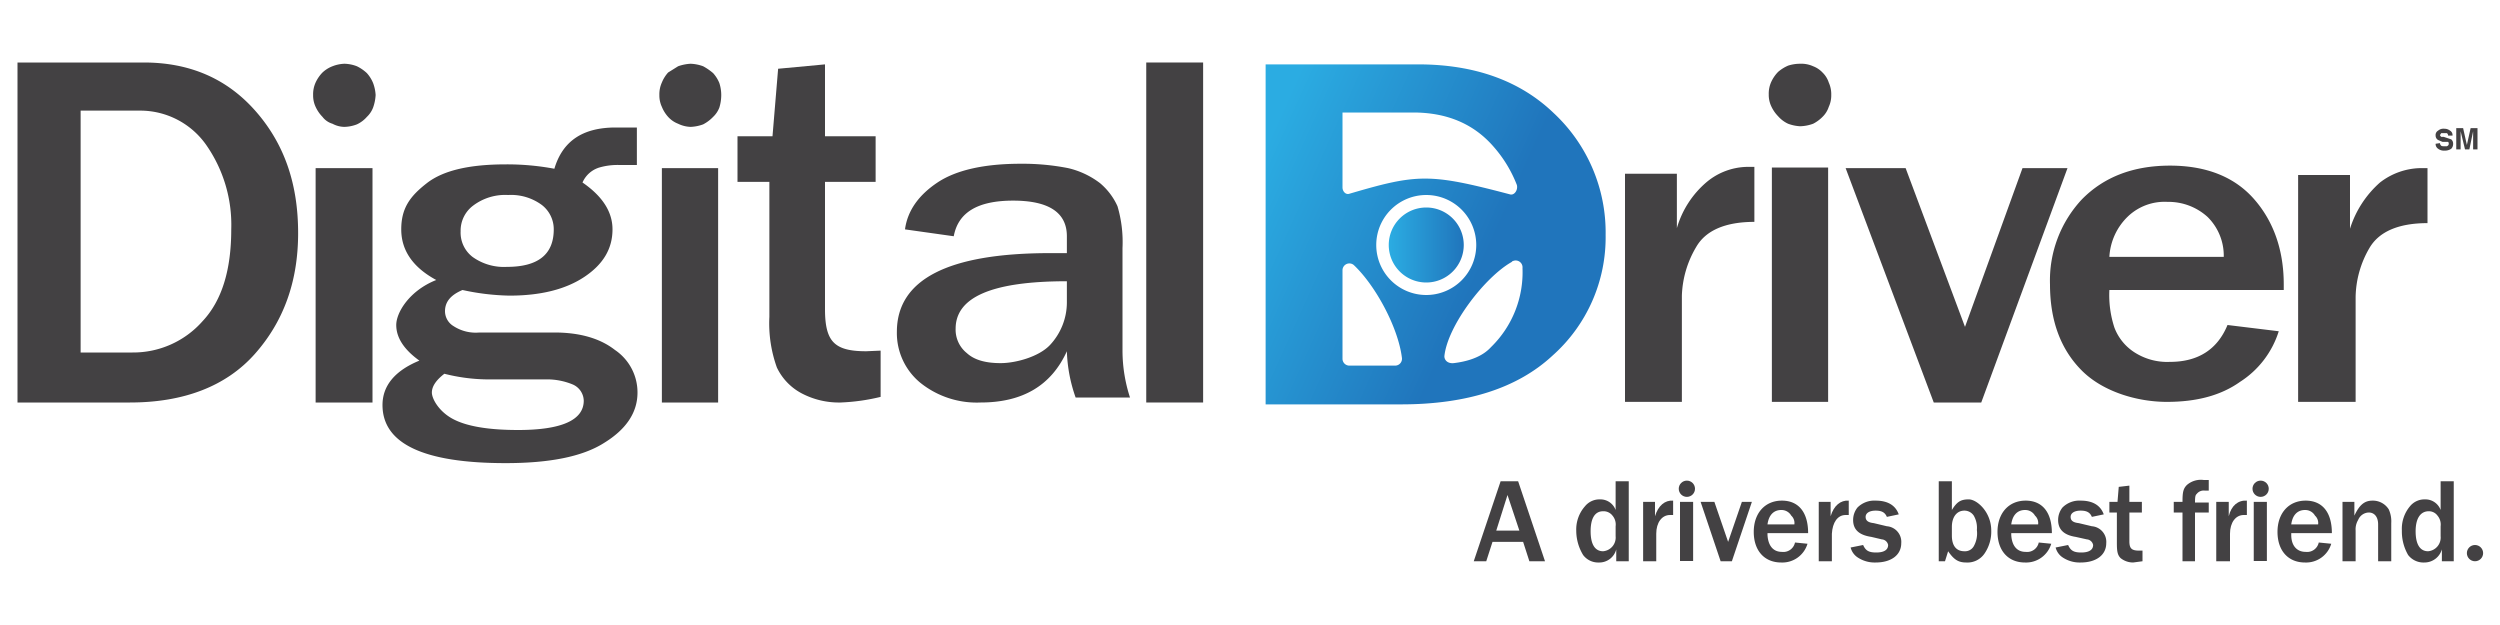 <svg id="c89d253c-1573-4f16-8180-fd4476b02732" data-name="Layer 1" xmlns="http://www.w3.org/2000/svg" xmlns:xlink="http://www.w3.org/1999/xlink" viewBox="0 0 400 100">
  <defs>
    <linearGradient id="c3a7fd0a-f676-4827-94be-6ecd4ed235a0" x1="222.23" y1="39.22" x2="234.23" y2="39.22" gradientUnits="userSpaceOnUse">
      <stop offset="0" stop-color="#2bace2"/>
      <stop offset="1" stop-color="#2075bc"/>
    </linearGradient>
    <linearGradient id="ba26301c-002f-4da3-ab65-5bccadb246b6" x1="199.91" y1="28.97" x2="235.86" y2="45.22" xlink:href="#c3a7fd0a-f676-4827-94be-6ecd4ed235a0"/>
  </defs>
  <title>Logo - LightBG-tag</title>
  <path d="M2.8,64.4V10H23c7.4,0,13.4,2.6,18,7.9s6.7,11.7,6.7,19.4-2.3,14.1-6.9,19.3-11.4,7.8-20,7.8Zm10.1-8h8.3a14.8,14.8,0,0,0,11.2-5c3.1-3.3,4.6-8.2,4.6-14.7a22.3,22.3,0,0,0-4-13.5,12.9,12.9,0,0,0-10.7-5.5H12.9Z" style="fill: #434143"/>
  <path d="M101.9,20.4v6H99.1a10.4,10.4,0,0,0-3.2.4,4.3,4.3,0,0,0-2.7,2.4Q98,32.5,98,36.7c0,3.1-1.5,5.6-4.5,7.6s-7,3-12,3a37.8,37.8,0,0,1-7.5-.9c-1.9.8-2.8,1.9-2.8,3.4a2.8,2.8,0,0,0,1.4,2.4,6.5,6.5,0,0,0,4.1,1h12c4.2,0,7.4,1,9.7,2.8a8.2,8.2,0,0,1,3.6,6.8q0,4.8-5.4,8.1c-3.5,2.2-8.8,3.2-15.7,3.2-13.1,0-19.7-3.1-19.7-9.3,0-3.1,2-5.5,5.9-7.1-2.5-1.8-3.7-3.7-3.7-5.7s2.1-5.5,6.4-7.2c-3.7-2-5.6-4.7-5.6-8.1s1.4-5.3,4.1-7.4,7-3,12.6-3a41.1,41.1,0,0,1,7.8.7c1.3-4.4,4.5-6.6,9.8-6.6ZM71.1,59.8c-1.3,1-2,2-2,3s1.1,3,3.3,4.2,5.7,1.8,10.5,1.8c7,0,10.5-1.6,10.5-4.7a2.9,2.9,0,0,0-1.8-2.6,10.8,10.8,0,0,0-4.2-.8H77.7A28.7,28.7,0,0,1,71.1,59.8Zm10-17.1q7.5,0,7.5-6a4.9,4.9,0,0,0-1.9-3.9,8.3,8.3,0,0,0-5.4-1.6,8.5,8.5,0,0,0-5.6,1.7,5,5,0,0,0-2,4.1,4.9,4.9,0,0,0,1.9,4.1A8.6,8.6,0,0,0,81.1,42.7Z" style="fill: #434143"/>
  <path d="M140.9,56.1v7.4a32,32,0,0,1-6.4.9,12.8,12.8,0,0,1-6.3-1.5,9.1,9.1,0,0,1-3.9-4.1,20.9,20.9,0,0,1-1.2-8.1V29.1H118V21.8h5.6l.9-10.8,7.5-.7V21.8h8.1v7.3H132V49.5c0,2.6.4,4.3,1.4,5.3s2.6,1.4,5.2,1.4Z" style="fill: #434143"/>
  <path d="M180.8,63.6h-8.7a24.3,24.3,0,0,1-1.4-7.4c-2.5,5.5-7.1,8.2-13.8,8.2a14.4,14.4,0,0,1-9.7-3.2,10.3,10.3,0,0,1-3.7-8.1c0-8.4,8.2-12.6,24.5-12.6h2.7V37.8c0-3.8-2.9-5.7-8.6-5.7s-8.8,1.9-9.5,5.7l-7.8-1.1c.4-3,2.2-5.5,5.2-7.5s7.5-3,13.3-3a37.8,37.8,0,0,1,7.6.7,13.4,13.4,0,0,1,5.1,2.4,10.4,10.4,0,0,1,2.8,3.7,20.3,20.3,0,0,1,.8,6.7V56.2A24.3,24.3,0,0,0,180.8,63.6ZM170.7,45c-11.9,0-17.8,2.5-17.8,7.6a4.8,4.8,0,0,0,1.8,3.9c1.2,1.1,3,1.6,5.4,1.6s6.1-1,7.9-2.9a10,10,0,0,0,2.7-6.8Z" style="fill: #434143"/>
  <path d="M192.5,64.4h-9.1V10h9.1Z" style="fill: #434143"/>
  <path d="M269.1,64.3H260V27.8h8.3v8.7a15.2,15.2,0,0,1,4.8-7.4,10.4,10.4,0,0,1,6.4-2.4h1.2v8.8c-4.7,0-7.8,1.4-9.3,4a16.2,16.2,0,0,0-2.3,7.8Z" style="fill: #434143"/>
  <path d="M330.8,26.9,317,64.4h-7.6L295.3,26.9h9.6l9.5,25.4,9.2-25.4Z" style="fill: #434143"/>
  <path d="M356.4,52l8.2,1a14.9,14.9,0,0,1-6.2,8.1c-3.1,2.2-7,3.2-11.7,3.2s-10.2-1.6-13.6-5-5.1-8-5.1-13.8a19,19,0,0,1,5.1-13.6q5.3-5.4,14.1-5.4c5.8,0,10.3,1.8,13.4,5.3s4.8,8.1,4.8,13.7v.9H337.5a16.7,16.7,0,0,0,.8,6,8.1,8.1,0,0,0,3.1,3.9,9.7,9.7,0,0,0,5.8,1.6C351.7,57.9,354.8,55.9,356.4,52Zm-.6-10.9a8.7,8.7,0,0,0-2.6-6.4,9.3,9.3,0,0,0-6.4-2.4,8.5,8.5,0,0,0-6.3,2.3,9.7,9.7,0,0,0-3,6.5Z" style="fill: #434143"/>
  <path d="M376.9,64.3h-9.2V28H376v8.6a16.4,16.4,0,0,1,4.8-7.4,10.9,10.9,0,0,1,6.4-2.3h1.2v8.8c-4.7,0-7.8,1.4-9.3,4a16,16,0,0,0-2.2,7.8Z" style="fill: #434143"/>
  <path d="M50.1,15.2a4.5,4.5,0,0,1,.4-2,5.7,5.7,0,0,1,1.1-1.6,4.9,4.9,0,0,1,1.6-1,5.8,5.8,0,0,1,1.9-.4,5.9,5.9,0,0,1,2,.4,6.4,6.4,0,0,1,1.6,1.1,5.4,5.4,0,0,1,1,1.6,6.5,6.5,0,0,1,.4,1.9,7.1,7.1,0,0,1-.4,2,4,4,0,0,1-1,1.5,4.8,4.8,0,0,1-1.6,1.2,5.9,5.9,0,0,1-2,.4,4.1,4.1,0,0,1-1.9-.5,3.1,3.1,0,0,1-1.6-1.1,5.7,5.7,0,0,1-1.1-1.6A4.3,4.3,0,0,1,50.1,15.2Zm.4,11.7h9.1V64.4H50.5Z" style="fill: #434143"/>
  <path d="M105.5,15.2a4.5,4.5,0,0,1,.4-2,5.4,5.4,0,0,1,1-1.6l1.6-1a7.1,7.1,0,0,1,2-.4,6.5,6.5,0,0,1,2,.4,9.1,9.1,0,0,1,1.6,1.1,5.4,5.4,0,0,1,1,1.6,6.3,6.3,0,0,1,.3,1.9,6.9,6.9,0,0,1-.3,2,4,4,0,0,1-1,1.5,6.1,6.1,0,0,1-1.6,1.2,6.5,6.5,0,0,1-2,.4,4.9,4.9,0,0,1-2-.5,4.2,4.2,0,0,1-1.6-1.1,5.4,5.4,0,0,1-1-1.6A4.3,4.3,0,0,1,105.5,15.2Zm.4,11.7h9V64.4h-9Z" style="fill: #434143"/>
  <path d="M283,15.1a4.5,4.5,0,0,1,.4-2,5.7,5.7,0,0,1,1.1-1.6,6.2,6.2,0,0,1,1.6-1,6.3,6.3,0,0,1,1.9-.3,4.6,4.6,0,0,1,2.1.4,4,4,0,0,1,1.5,1,3.9,3.9,0,0,1,1,1.6,4.5,4.5,0,0,1,.4,2,4.3,4.3,0,0,1-.4,1.9,3.9,3.9,0,0,1-1,1.6,5.8,5.8,0,0,1-1.5,1.1,6.5,6.5,0,0,1-2.1.4,6.5,6.5,0,0,1-1.9-.4,4.8,4.8,0,0,1-1.6-1.2,5.7,5.7,0,0,1-1.1-1.6A4.3,4.3,0,0,1,283,15.1Zm.5,11.7h9V64.3h-9Z" style="fill: #434143"/>
  <g>
    <path d="M390.4,22.9a.4.4,0,0,0,.1.3c.1.2.3.2.6.2h.4c.2-.1.3-.2.3-.4a.4.4,0,0,0-.1-.3h-.9l-.7-.3a.8.8,0,0,1-.4-.7.8.8,0,0,1,.4-.8,1.3,1.3,0,0,1,1-.3,1.4,1.4,0,0,1,.9.3.8.8,0,0,1,.4.8h-.7a.5.5,0,0,0-.2-.4h-.9l-.2.3c0,.1.1.2.2.3h.4l.6.2.6.2a.9.9,0,0,1,.3.7,1.1,1.1,0,0,1-.3.8,1.8,1.8,0,0,1-1.1.3,1.5,1.5,0,0,1-1-.3.9.9,0,0,1-.4-.8Z" style="fill: #434143"/>
    <path d="M395.3,20.5h1.1v3.4h-.7V21l-.6,2.9h-.7l-.7-2.9v2.9H393V20.5h1.1l.6,2.7Z" style="fill: #434143"/>
  </g>
  <g>
    <circle cx="269.9" cy="78.2" r="1.3" style="fill: #434143"/>
    <circle cx="361.7" cy="78.2" r="1.3" style="fill: #434143"/>
    <path d="M244.7,89.8l-1-3.1h-4.9l-1,3.1h-2L240.1,77h2.8l4.3,12.8Zm-3.5-10.6-1.8,5.7h3.7Z" style="fill: #434143"/>
    <path d="M258.6,89.8V87.9a2.8,2.8,0,0,1-2.8,2.1,3,3,0,0,1-2.5-1.2,7.5,7.5,0,0,1-1.1-3.9,5.6,5.6,0,0,1,1.4-3.9,3,3,0,0,1,2.4-1.1,2.6,2.6,0,0,1,2.5,1.7V77h2.1V89.8Zm-.1-5.6a2.2,2.2,0,0,0-.5-1.7,1.8,1.8,0,0,0-1.5-.7c-1.3,0-2,1.1-2,3.2s.7,3.2,2,3.2a2.2,2.2,0,0,0,2-2.4Z" style="fill: #434143"/>
    <path d="M262.9,89.8V80.3h1.9v2.3c.5-1.7,1.6-2.6,2.9-2.5v2.3h-.5c-1.3,0-2.2,1.2-2.2,3v4.4Z" style="fill: #434143"/>
    <rect x="268.8" y="80.3" width="2.1" height="9.46" style="fill: #434143"/>
    <path d="M277.1,89.8h-1.8l-3.2-9.5h2.2l2.2,6.4,2.2-6.4h1.6Z" style="fill: #434143"/>
    <path d="M289.2,87a4.2,4.2,0,0,1-4.2,3c-2.7,0-4.4-1.9-4.4-4.9s1.8-5,4.5-5,4.2,1.9,4.2,5.2h-6.5v.3c.1,1.7.9,2.7,2.3,2.7a1.9,1.9,0,0,0,2.1-1.5Zm-2.1-3.1a1.6,1.6,0,0,0-.5-1.4,1.8,1.8,0,0,0-1.6-.9c-1.2,0-2,.8-2.2,2.3Z" style="fill: #434143"/>
    <path d="M291,89.8V80.3h1.9v2.3c.5-1.7,1.6-2.6,2.9-2.5v2.3h-.5c-1.3,0-2.1,1.2-2.2,3v4.4Z" style="fill: #434143"/>
    <path d="M298.1,87.2c.4.9.9,1.2,2.1,1.2s1.9-.4,1.9-1.2a1.1,1.1,0,0,0-1-.9l-1.7-.4c-2-.3-2.9-1.2-2.9-2.7a3.2,3.2,0,0,1,.7-2,3.8,3.8,0,0,1,2.9-1.1c2,0,3.2.8,3.7,2.2l-1.9.4c-.3-.7-.8-1-1.8-1s-1.6.4-1.6,1,.4.9,1.3,1l2.1.5a2.5,2.5,0,0,1,2.3,2.7c0,1.9-1.6,3.1-4.1,3.1a4.9,4.9,0,0,1-3-.9,2.7,2.7,0,0,1-1-1.5Z" style="fill: #434143"/>
    <path d="M310.2,89.8V77h2.1v4.6c.8-1.3,1.4-1.7,2.7-1.7s3.6,2,3.6,5a6.2,6.2,0,0,1-1.1,3.7,3.3,3.3,0,0,1-2.9,1.4c-1.3,0-2-.5-2.9-1.8l-.5,1.6Zm2.1-4.1c0,1.6.7,2.5,2,2.5a1.6,1.6,0,0,0,1.5-.8,4.2,4.2,0,0,0,.5-2.6,3.9,3.9,0,0,0-.5-2.3,1.8,1.8,0,0,0-1.5-.8c-1.2,0-2,1-2,2.6Z" style="fill: #434143"/>
    <path d="M328.2,87a4.2,4.2,0,0,1-4.2,3c-2.7,0-4.4-1.9-4.4-4.9s1.8-5,4.5-5,4.2,1.9,4.2,5.2h-6.5v.3c.1,1.7.9,2.7,2.3,2.7a1.9,1.9,0,0,0,2.1-1.5Zm-2.1-3.1a1.6,1.6,0,0,0-.5-1.4,1.8,1.8,0,0,0-1.6-.9c-1.2,0-2,.8-2.2,2.3Z" style="fill: #434143"/>
    <path d="M330.9,87.2c.4.9.9,1.2,2.1,1.2s1.9-.4,1.9-1.2a1.1,1.1,0,0,0-1-.9l-1.8-.4c-1.9-.3-2.8-1.2-2.8-2.7a3.2,3.2,0,0,1,.7-2,3.8,3.8,0,0,1,2.9-1.1c2,0,3.2.8,3.7,2.2l-1.9.4c-.3-.7-.8-1-1.8-1s-1.6.4-1.6,1,.4.9,1.3,1l2.1.5a2.5,2.5,0,0,1,2.3,2.7c0,1.9-1.6,3.1-4.1,3.1a4.9,4.9,0,0,1-3-.9,2.7,2.7,0,0,1-1-1.5Z" style="fill: #434143"/>
    <path d="M342.8,89.8l-1.5.2a3.2,3.2,0,0,1-2-.7c-.5-.5-.6-1.1-.6-2.4V82h-1.2V80.3h1.3l.2-2.4,1.7-.2v2.6h2V82h-2v4.6c0,1.2.4,1.5,1.6,1.5h.5Z" style="fill: #434143"/>
    <path d="M349.2,89.8V82h-1.4V80.3h1.4c0-1.5.1-2.1.7-2.7a3.4,3.4,0,0,1,2.7-.8h.8v1.7h-.6a1.4,1.4,0,0,0-1.3.5c-.2.2-.3.3-.3,1.4h2.2V82h-2.2v7.8Z" style="fill: #434143"/>
    <path d="M354.6,89.8V80.3h2v2.3c.4-1.7,1.5-2.6,2.9-2.5v2.3H359c-1.3,0-2.2,1.2-2.2,3v4.4Z" style="fill: #434143"/>
    <rect x="360.6" y="80.3" width="2.1" height="9.46" style="fill: #434143"/>
    <path d="M373,87a4.2,4.2,0,0,1-4.2,3c-2.7,0-4.4-1.9-4.4-4.9s1.8-5,4.5-5,4.2,1.9,4.2,5.2h-6.5v.3c0,1.7.9,2.7,2.3,2.7a1.9,1.9,0,0,0,2.1-1.5Zm-2.1-3.1a1.6,1.6,0,0,0-.5-1.4,1.8,1.8,0,0,0-1.6-.9c-1.2,0-2,.8-2.2,2.3Z" style="fill: #434143"/>
    <path d="M380.5,89.8V83.9c0-1.2-.6-1.9-1.5-1.9a1.9,1.9,0,0,0-1.7,1.2,2.9,2.9,0,0,0-.4,1.7v4.9h-2.1V80.3h1.9v2.2c.8-1.7,1.6-2.4,2.9-2.4a3,3,0,0,1,2.6,1.4,4.6,4.6,0,0,1,.4,2.2v6.1Z" style="fill: #434143"/>
    <path d="M390.7,89.8V87.9a2.9,2.9,0,0,1-2.8,2.1,3.1,3.1,0,0,1-2.6-1.2,7.5,7.5,0,0,1-1-3.9,5.6,5.6,0,0,1,1.3-3.9,3,3,0,0,1,2.4-1.1,2.6,2.6,0,0,1,2.5,1.7V77h2.1V89.8Zm-.2-5.6a2.2,2.2,0,0,0-.5-1.7,1.7,1.7,0,0,0-1.4-.7c-1.3,0-2.1,1.1-2.1,3.2s.7,3.2,2,3.2a2.2,2.2,0,0,0,2-2.4Z" style="fill: #434143"/>
    <circle cx="396" cy="88.5" r="1.3" style="fill: #434143"/>
  </g>
  <g>
    <path d="M228.2,33.2a6,6,0,1,0,6,6A6,6,0,0,0,228.2,33.2Z" style="fill: url(#c3a7fd0a-f676-4827-94be-6ecd4ed235a0)"/>
    <path d="M248.6,18.1c-5.4-5.2-12.7-7.8-21.7-7.8H202.5V64.7h21.7c10.5,0,18.6-2.6,24.2-7.8a25.3,25.3,0,0,0,8.5-19.3A26.1,26.1,0,0,0,248.6,18.1ZM214.8,18h11.3c5.4,0,9.7,1.8,12.9,5.5a20.4,20.4,0,0,1,3.7,6.1c.2.8-.4,1.7-1.1,1.5-12.9-3.4-14.8-3.3-25.7-.1-.6.2-1.1-.4-1.1-1Zm8.4,40.5h-7.3a1.1,1.1,0,0,1-1.1-1.1V43.2a1.1,1.1,0,0,1,1.8-.8c3.5,3.3,7.1,10,7.7,14.8A1.1,1.1,0,0,1,223.2,58.5Zm-3-19.3a8,8,0,1,1,8,8A8,8,0,0,1,220.2,39.2Zm18.4,16.3c-.4.4-1.8,2.1-6,2.6-1,.1-1.5-.5-1.5-1.1.5-4.9,6.5-12.7,10.8-15.1a.1.1,0,0,1,.1-.1,1.1,1.1,0,0,1,1.6,1.1A16.7,16.7,0,0,1,238.6,55.5Z" style="fill: url(#ba26301c-002f-4da3-ab65-5bccadb246b6)"/>
  </g>
</svg>
